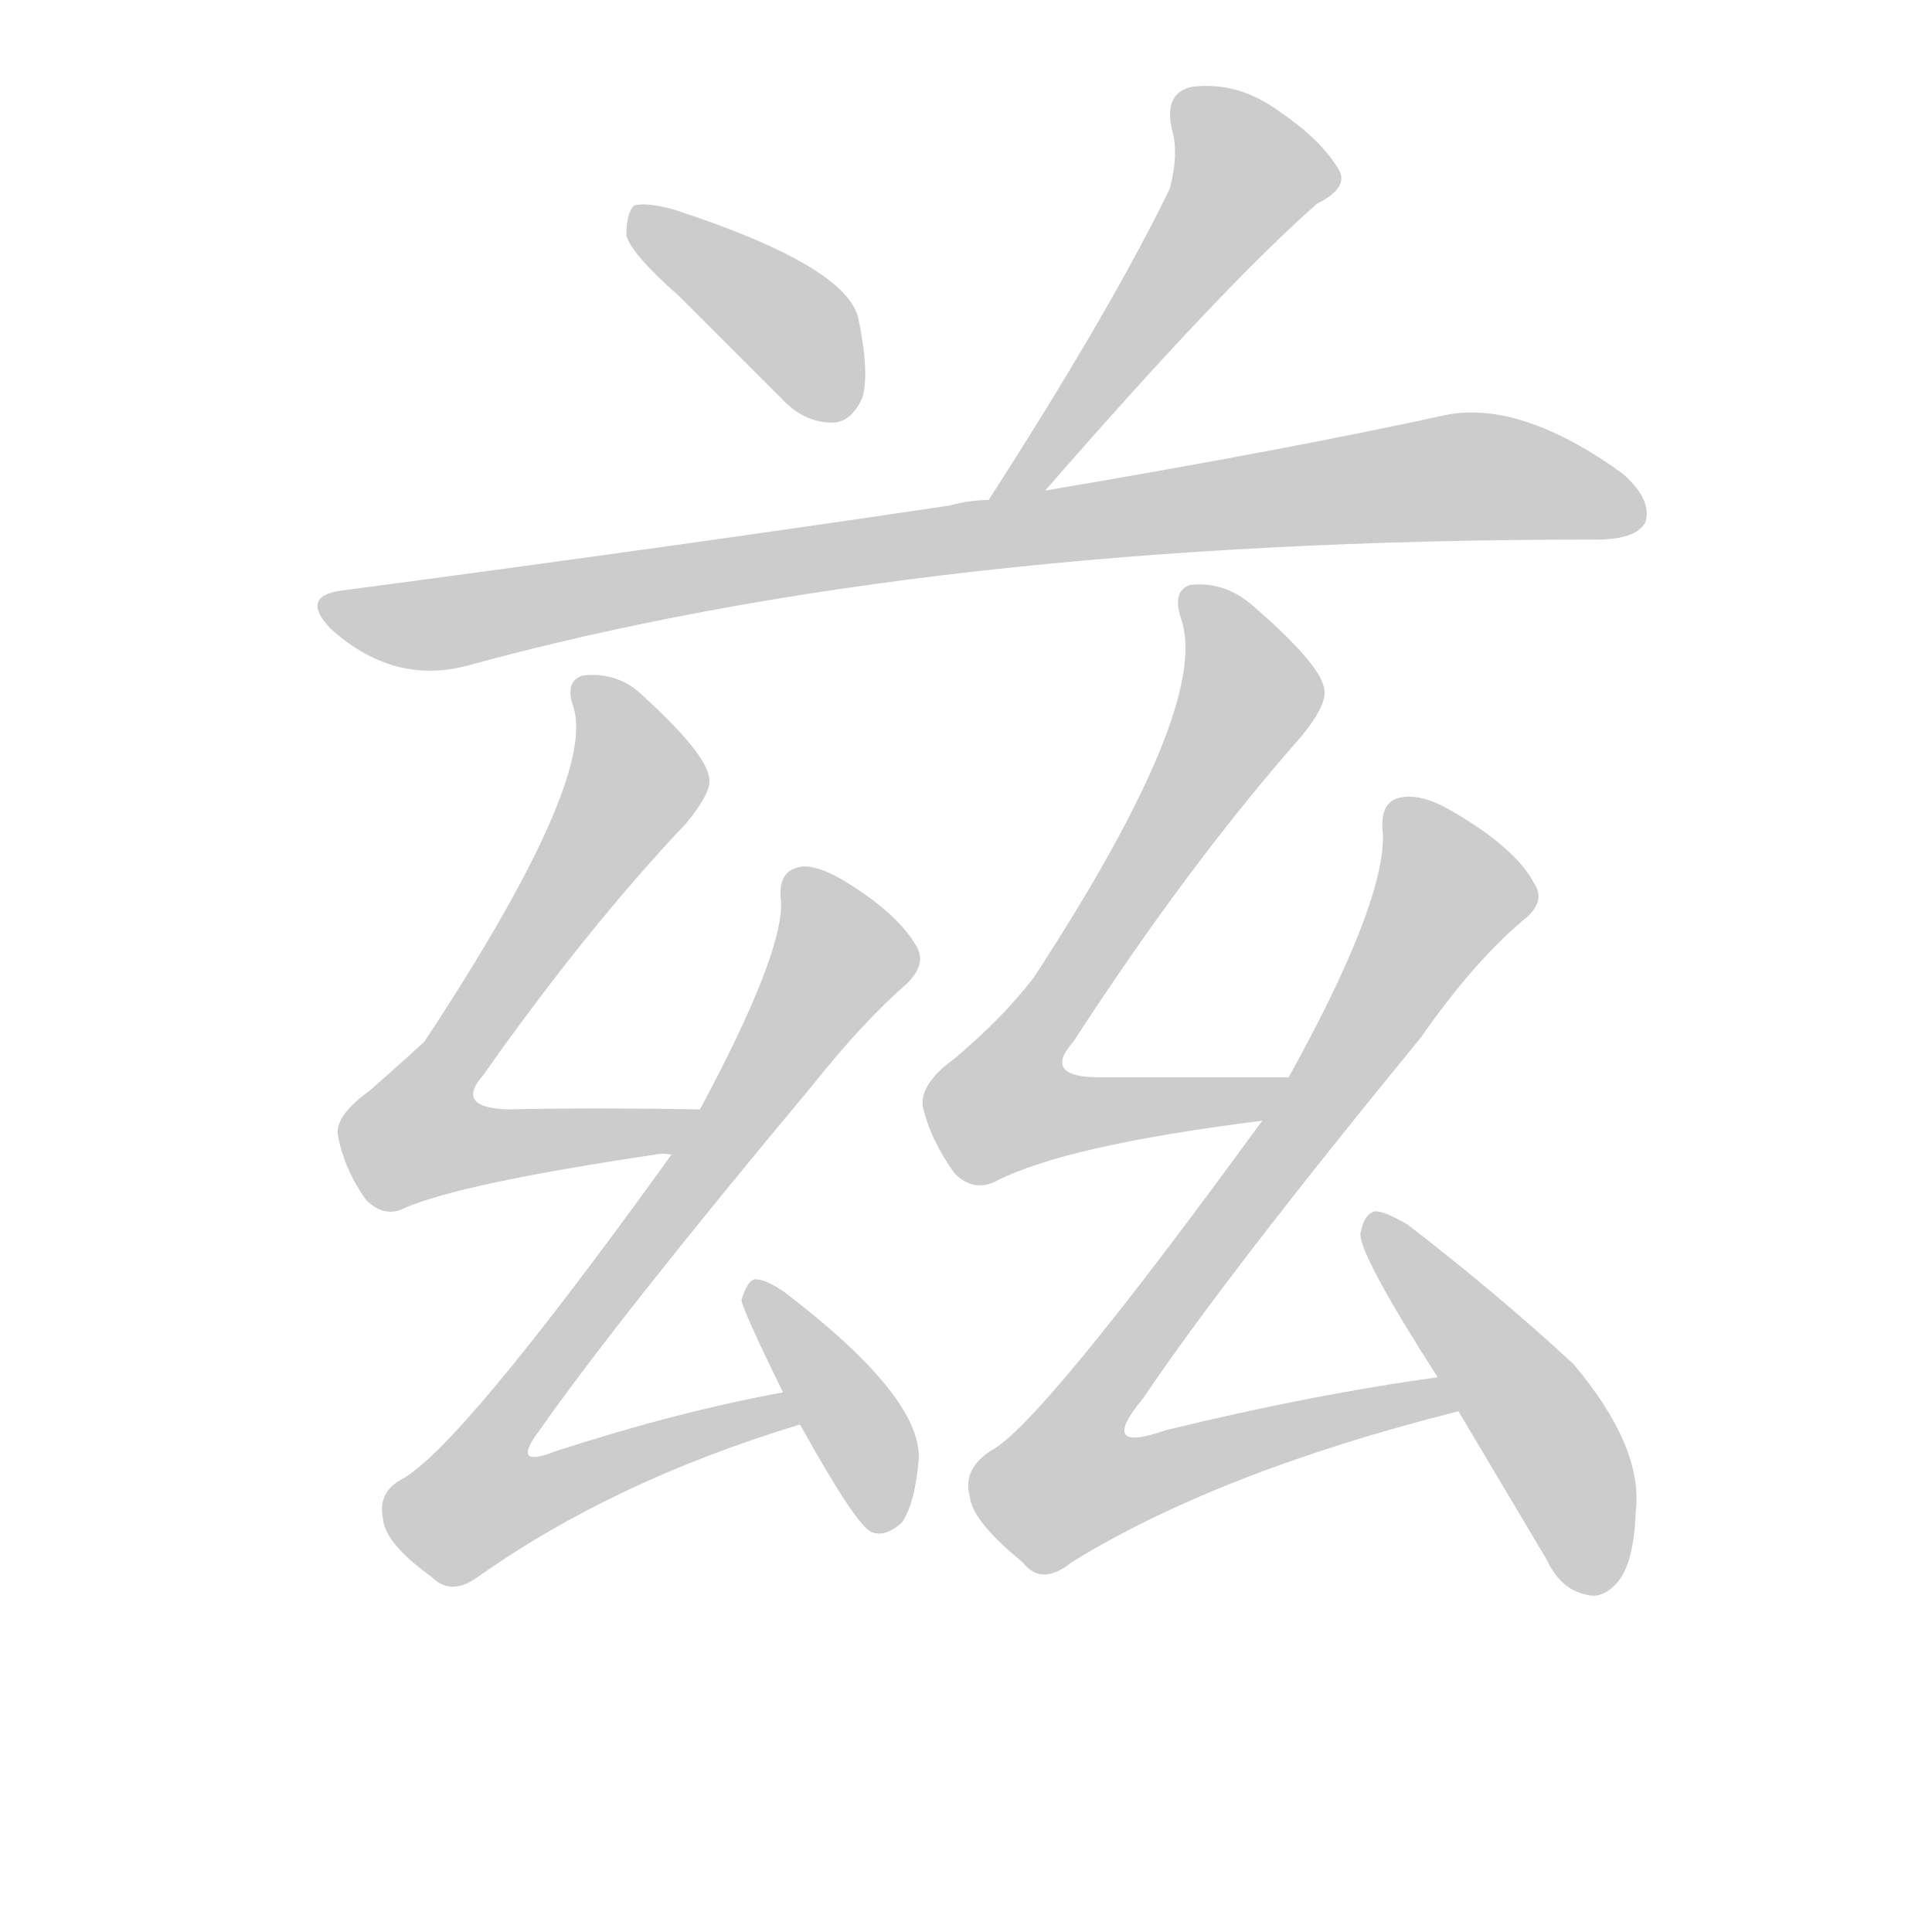 <!--
AnimCJK 2016-2018 Copyright Francois Mizessyn - https://github.com/parsimonhi/animCJK
Derived from:
    MakeMeAHanzi project - https://github.com/skishore/makemeahanzi
    Arphic PL KaitiM GB - https://apps.ubuntu.com/cat/applications/precise/fonts-arphic-gkai00mp/
    Arphic PL UKai - https://apps.ubuntu.com/cat/applications/fonts-arphic-ukai/
You can redistribute and/or modify this file under the terms of the Arphic Public License
as published by Arphic Technology Co., Ltd.
You should have received a copy of this license (the directory "APL") along with this file;
if not, see http://ftp.gnu.org/non-gnu/chinese-fonts-truetype/LICENSE.
-->
<svg id="z20857" class="acjk" version="1.1" viewBox="0 0 1024 1024" xmlns="http://www.w3.org/2000/svg" xmlns:xlink="http://www.w3.org/1999/xlink">
<style>
<![CDATA[
@keyframes z20857k {
	from {
		stroke:#ccc;
		stroke-dashoffset:3334;
	}
	1% {
		stroke:#c00;
		stroke-dashoffset:3334;
	}
	75% {
		stroke:#c00;
		stroke-dashoffset:0;
	}
	to {
		stroke:#000;
	}
}
#z20857 path[clip-path] {
	animation:z20857k 1s linear both;
	stroke-dasharray:3334;
	stroke-width:128;
	stroke-linecap:round;
	fill:none;
}
#z20857 path[clip-path="url(#z20857c1)"] {animation-delay:1s;}
#z20857 path[clip-path="url(#z20857c2)"] {animation-delay:2s;}
#z20857 path[clip-path="url(#z20857c3)"] {animation-delay:3s;}
#z20857 path[clip-path="url(#z20857c4)"] {animation-delay:4s;}
#z20857 path[clip-path="url(#z20857c5)"] {animation-delay:5s;}
#z20857 path[clip-path="url(#z20857c6)"] {animation-delay:6s;}
#z20857 path[clip-path="url(#z20857c7)"] {animation-delay:7s;}
#z20857 path[clip-path="url(#z20857c8)"] {animation-delay:8s;}
#z20857 path[clip-path="url(#z20857c9)"] {animation-delay:9s;}
#z20857 path {fill:#ccc;}
]]>
</style>
<path id="z20857d1" d="M360 157Q385 182 414 211Q426 224 441 224Q451 224 457 211Q461 198 455 169Q449 141 357 111Q342 107 336 109Q332 113 332 125Q335 135 360 157Z"></path>
<path id="z20857d2" d="M554 260Q648 152 698 108Q716 99 709 89Q700 74 678 59Q656 43 632 46Q617 49 621 68Q625 81 620 100Q589 164 524 265C519 274 548 268 554 260Z"></path>
<path id="z20857d3" d="M524 265Q514 265 503 268Q355 290 181 313Q159 316 175 333Q208 363 247 353Q491 286 843 286C845 286 845 286 846 286Q867 286 872 277Q876 265 860 251Q806 212 766 220Q684 238 554 260C534 263 534 263 524 265Z"></path>
<path id="z20857d4" d="M371 588Q316 587 269 588Q241 587 256 570Q311 492 364 436Q377 420 376 413Q375 400 341 369Q328 356 309 358Q299 361 304 375Q316 414 225 552Q212 564 196 578Q178 591 179 601Q182 619 194 636Q204 646 215 640Q246 627 347 612Q351 611 356 612C365 612 380 588 371 588Z"></path>
<path id="z20857d5" d="M415 738Q360 748 295 769Q270 779 286 758Q329 697 430 576Q457 542 481 521Q491 511 486 502Q476 484 446 466Q430 457 422 460Q412 463 414 478Q415 506 371 588C361 604 361 604 356 612Q355 613 353 616Q244 767 213 784Q200 791 203 805Q204 818 229 836Q239 846 253 836Q325 785 424 755C430 753 421 737 415 738Z"></path>
<path id="z20857d6" d="M424 755Q454 809 462 812Q469 815 478 807Q485 797 487 773Q488 740 416 685Q406 678 400 678Q396 679 393 689Q393 693 415 738C421 749 421 749 424 755Z"></path>
<path id="z20857d7" d="M683 571Q628 571 583 571Q552 571 569 552Q630 458 690 390Q703 374 702 366Q701 353 664 321Q649 308 631 310Q621 313 626 328Q642 374 548 518Q532 539 506 561Q488 574 489 586Q493 604 506 622Q516 632 528 626Q565 607 669 594C678 593 692 571 683 571Z"></path>
<path id="z20857d8" d="M762 730Q696 739 618 758Q581 771 606 741Q649 677 753 550Q781 510 807 488Q820 478 813 468Q803 449 768 429Q752 420 741 423Q731 426 733 442Q734 479 683 571C674 586 674 586 669 594Q551 756 525 769Q510 779 514 793Q515 806 542 828Q552 841 568 828Q646 780 773 748C780 747 769 729 762 730Z"></path>
<path id="z20857d9" d="M773 748Q795 785 820 827Q827 842 840 845Q849 848 857 839Q866 829 867 801Q871 767 834 723Q794 686 746 649Q734 642 729 642Q723 643 721 654Q721 666 762 730C769 742 769 742 773 748Z"></path>
<defs>
	<clipPath id="z20857c1"><use xlink:href="#z20857d1"></use></clipPath>
	<clipPath id="z20857c2"><use xlink:href="#z20857d2"></use></clipPath>
	<clipPath id="z20857c3"><use xlink:href="#z20857d3"></use></clipPath>
	<clipPath id="z20857c4"><use xlink:href="#z20857d4"></use></clipPath>
	<clipPath id="z20857c5"><use xlink:href="#z20857d5"></use></clipPath>
	<clipPath id="z20857c6"><use xlink:href="#z20857d6"></use></clipPath>
	<clipPath id="z20857c7"><use xlink:href="#z20857d7"></use></clipPath>
	<clipPath id="z20857c8"><use xlink:href="#z20857d8"></use></clipPath>
	<clipPath id="z20857c9"><use xlink:href="#z20857d9"></use></clipPath>
</defs>
<path pathLength="3333" clip-path="url(#z20857c1)" d="M339 117L452 212"></path>
<path pathLength="3333" clip-path="url(#z20857c2)" d="M629 55L664 100L532 257"></path>
<path pathLength="3333" clip-path="url(#z20857c3)" d="M178 322L246 329L771 253L868 274"></path>
<path pathLength="3333" clip-path="url(#z20857c4)" d="M311 366L336 418L216 596L231 613L362 592"></path>
<path pathLength="3333" clip-path="url(#z20857c5)" d="M424 463L446 513L244 784L264 806L418 747"></path>
<path pathLength="3333" clip-path="url(#z20857c6)" d="M402 685L467 806"></path>
<path pathLength="3333" clip-path="url(#z20857c7)" d="M633 317L663 368L528 577L541 598L675 580"></path>
<path pathLength="3333" clip-path="url(#z20857c8)" d="M742 433L769 480L555 773L575 797L765 740"></path>
<path pathLength="3333" clip-path="url(#z20857c9)" d="M728 652L820 761L849 842"></path>
</svg>